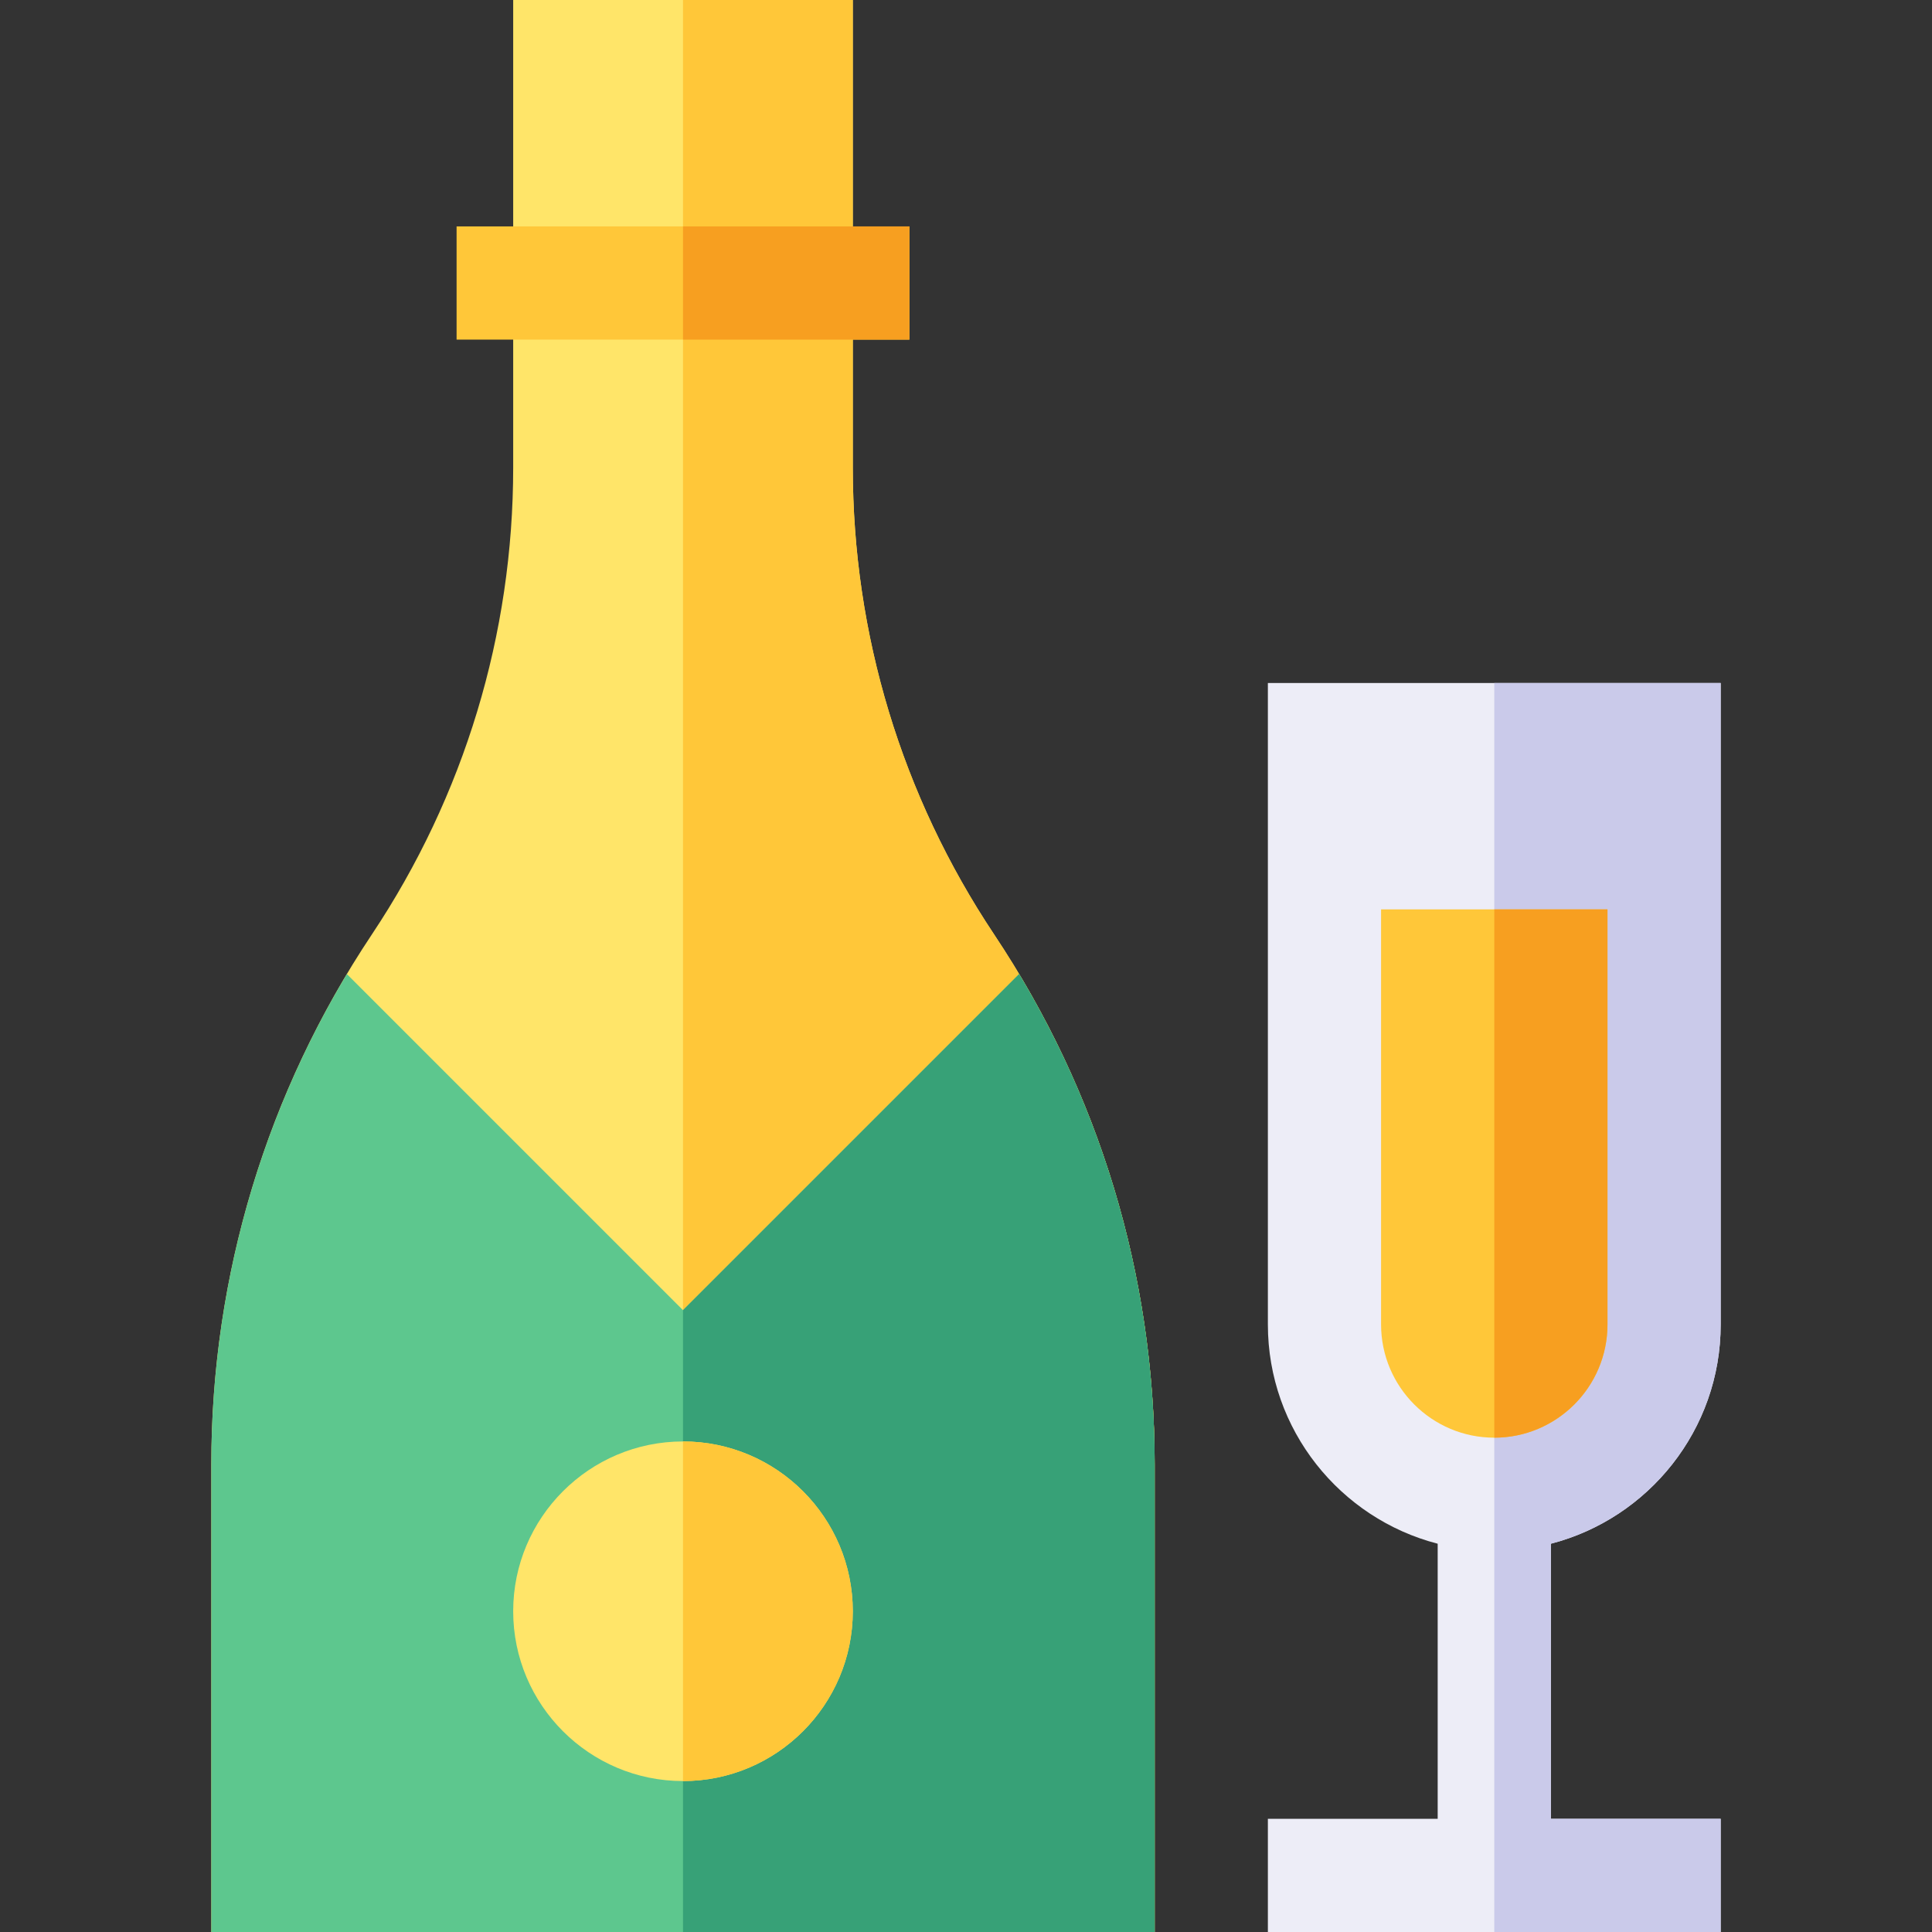 <?xml version="1.0" encoding="iso-8859-1"?>
<!-- Generator: Adobe Illustrator 19.0.0, SVG Export Plug-In . SVG Version: 6.00 Build 0)  -->
<svg version="1.1" id="Capa_1" xmlns="http://www.w3.org/2000/svg" xmlns:xlink="http://www.w3.org/1999/xlink" x="0px" y="0px"
	 viewBox="0 0 512 512" style="enable-background:new 0 0 512 512;" xml:space="preserve">
<rect x="0" y="0" width="512" height="512" fill="#333333" stroke="none"/>
<path style="fill:#FFE569;" d="M306,512H56V388.111c0-50.146,14.703-98.707,42.519-140.431C123.04,210.899,136,168.093,136,123.889
	V0h90v123.889c0,44.204,12.96,87.01,37.481,123.791C291.297,289.404,306,337.964,306,388.111V512z"/>
<path style="fill:#FFC739;" d="M263.481,247.68C238.96,210.899,226,168.093,226,123.889V0h-45v512h125V388.111
	C306,337.964,291.297,289.404,263.481,247.68z"/>
<path style="fill:#5DC78E;" d="M181,347.213l-89.079-89.08C68.389,297.421,56,342.096,56,388.111V512h250V388.111
	c0-46.015-12.389-90.69-35.921-129.978L181,347.213z"/>
<path style="fill:#37A177;" d="M270.079,258.133L181,347.213V512h125V388.111C306,342.096,293.611,297.421,270.079,258.133z"/>
<path style="fill:#EDEDF7;" d="M456,351V181H336v170c0,27.906,19.151,51.424,45,58.102V482h-45v30h120v-30h-45v-72.898
	C436.849,402.424,456,378.906,456,351z"/>
<path style="fill:#CACAEA;" d="M456,351V181h-60v331h60v-30h-45v-72.898C436.849,402.424,456,378.906,456,351z"/>
<rect x="121" y="60" style="fill:#FFC739;" width="120" height="30"/>
<path style="fill:#FFE569;" d="M181,472c-24.813,0-45-20.187-45-45s20.187-45,45-45s45,20.187,45,45S205.813,472,181,472z"/>
<path style="fill:#FFC739;" d="M366,351V241h60v110c0,16.542-13.458,30-30,30S366,367.542,366,351z"/>
<path style="fill:#F79F20;" d="M396,241v140c16.542,0,30-13.458,30-30V241H396z"/>
<path style="fill:#FFC739;" d="M181,382v90c24.813,0,45-20.187,45-45S205.813,382,181,382z"/>
<rect x="181" y="60" style="fill:#F79F20;" width="60" height="30"/>
<g>
</g>
<g>
</g>
<g>
</g>
<g>
</g>
<g>
</g>
<g>
</g>
<g>
</g>
<g>
</g>
<g>
</g>
<g>
</g>
<g>
</g>
<g>
</g>
<g>
</g>
<g>
</g>
<g>
</g>
</svg>
